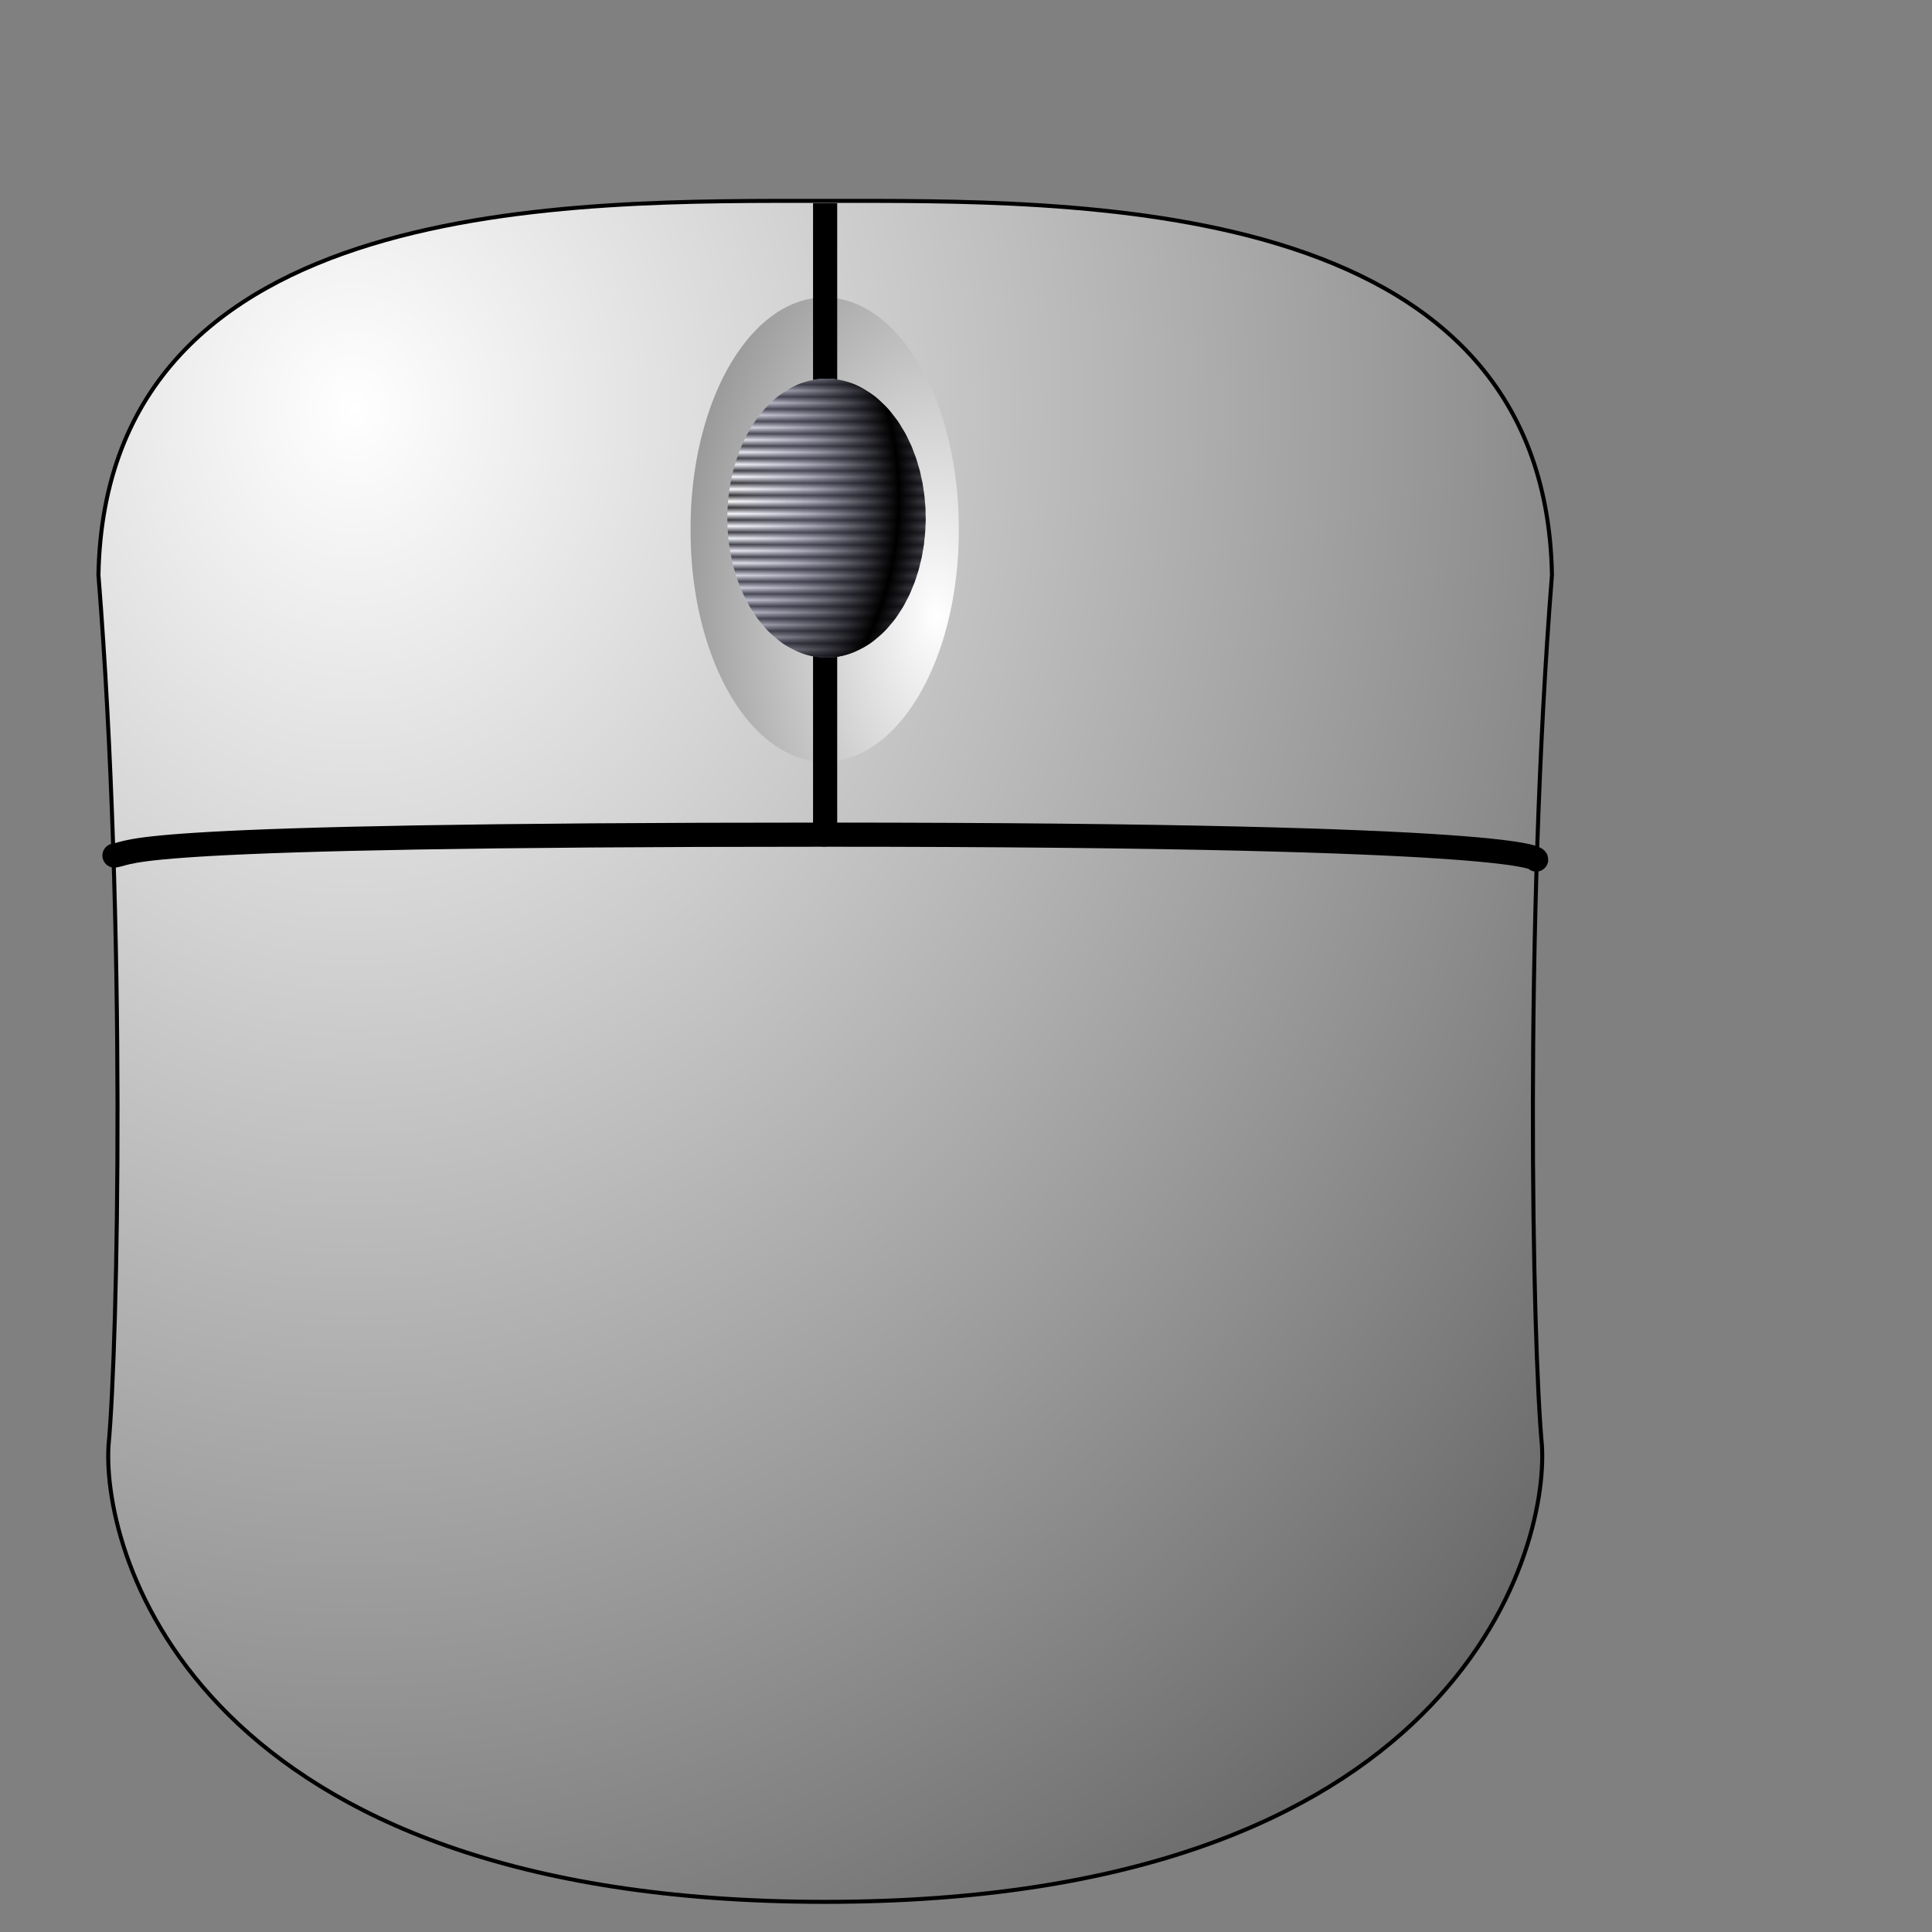 <svg xmlns="http://www.w3.org/2000/svg" xmlns:svg="http://www.w3.org/2000/svg" xmlns:xlink="http://www.w3.org/1999/xlink" id="svg1770" width="48" height="48" version="1.1"><rect width="100%" height="100%" fill="#808080" stroke="none"/><defs id="defs3"><linearGradient id="linearGradient2961" x1="45.448" x2="45.448" y1="92.54" y2="7.017" gradientTransform="scale(1.006,0.994)" gradientUnits="userSpaceOnUse" xlink:href="#ButtonShadow-2"/><filter id="filter3689" color-interpolation-filters="sRGB"><feGaussianBlur id="feGaussianBlur3691" stdDeviation="1.71"/></filter><linearGradient id="ButtonShadow-2" x1="45.448" x2="45.448" y1="92.54" y2="7.017" gradientTransform="scale(1.006,0.994)" gradientUnits="userSpaceOnUse"><stop style="stop-color:#000;stop-opacity:1" id="stop3750-61" offset="0"/><stop style="stop-color:#000;stop-opacity:.588" id="stop3752-0" offset="1"/></linearGradient><radialGradient id="radialGradient644" cx="159.491" cy="168.12" r="30.638" fx="159.491" fy="168.12" gradientTransform="scale(0.664,1.507)" gradientUnits="userSpaceOnUse" spreadMethod="reflect" xlink:href="#linearGradient646"/><linearGradient id="linearGradient646"><stop style="stop-color:#b3b3eb;stop-opacity:0" id="stop647" offset="0"/><stop style="stop-color:#000;stop-opacity:1" id="stop648" offset="1"/></linearGradient><linearGradient id="linearGradient643" x1="193.629" x2="193.628" y1="161.647" y2="162.417" gradientTransform="scale(0.664,1.507)" gradientUnits="userSpaceOnUse" spreadMethod="reflect" xlink:href="#linearGradient640"/><linearGradient id="linearGradient640"><stop style="stop-color:#333;stop-opacity:1" id="stop641" offset="0"/><stop style="stop-color:#fff;stop-opacity:1" id="stop642" offset="1"/></linearGradient><radialGradient id="radialGradient656" cx="193.401" cy="181.62" r="68.141" fx="193.401" fy="181.62" gradientTransform="scale(0.678,1.475)" gradientUnits="userSpaceOnUse" spreadMethod="reflect" xlink:href="#linearGradient650"/><linearGradient id="linearGradient650"><stop style="stop-color:#fff;stop-opacity:1" id="stop651" offset="0"/><stop style="stop-color:#666;stop-opacity:1" id="stop652" offset="1"/></linearGradient><radialGradient id="radialGradient922" cx="85.528" cy="170.144" r="252.084" fx="85.528" fy="170.144" gradientTransform="matrix(0.156,0,0,0.181,-4.56,-20.654)" gradientUnits="userSpaceOnUse" spreadMethod="reflect" xlink:href="#linearGradient650"/></defs><g id="layer1"><g id="layer2" transform="translate(-14.252,59.039)" style="display:none"><path id="rect3745" d="m 11,7 c -3.324,0 -6,2.676 -6,6 l 0,5 0,16 c 0,15.18 5,20.149 5,40 l 0,12 c 0,3.314 2.686,6 6,6 l 64,0 c 3.314,0 6,-2.686 6,-6 l 0,-12 c 0,-19.851 5,-24.82 5,-40 l 0,-16 0,-5 C 91,9.676 88.324,7 85,7 l -74,0 z" style="opacity:.9;fill:url(#linearGradient2961);fill-opacity:1;fill-rule:nonzero;stroke:none;display:inline;filter:url(#filter3689)"/></g><path style="font-size:12px;fill:url(#radialGradient922);fill-rule:evenodd;stroke:#000;stroke-width:.1;stroke-miterlimit:4;stroke-dasharray:none" id="path617" d="m 20.505,47.251 c -15.611,0 -17.971,-8.608 -17.809,-11.335 l 0,0 0,0 0,0 0,0 0,0 C 2.936,33.344 3.136,22.998 2.446,14.285 2.622,4.763 14.334,4.991 20.502,4.991 c 6.168,0 17.88,-0.228 18.056,9.294 -0.69,8.713 -0.49,19.059 -0.249,21.631 l 0,0 0,0 0,0 0,0 0,0 c 0.162,2.727 -2.199,11.335 -17.809,11.335"/><path style="fill:url(#radialGradient656);fill-opacity:1;fill-rule:evenodd;stroke:none" id="path655" d="m 133.75,254.934 a 15.938,34.688 0 1 1 -31.875,0 15.938,34.688 0 1 1 31.875,0 z" transform="matrix(0.209,0,0,0.165,-4.134,-28.905)"/><path style="font-size:12px;fill:none;stroke:#000;stroke-width:.6;stroke-miterlimit:4;stroke-dasharray:none" id="path618" d="m 20.5,5.047 0,15.698"/><path style="fill:url(#linearGradient643);fill-opacity:1;fill-rule:evenodd;stroke:none" id="path639" d="m 129.375,257.121 a 11.562,26.25 0 1 1 -23.125,0 11.562,26.25 0 1 1 23.125,0 z" transform="matrix(0.213,0,0,0.132,-4.56,-21.067)"/><path style="fill:url(#radialGradient644);fill-opacity:1;fill-rule:evenodd;stroke:none" id="path645" d="m 129.375,257.121 a 11.562,26.25 0 1 1 -23.125,0 11.562,26.25 0 1 1 23.125,0 z" transform="matrix(0.213,0,0,0.132,-4.56,-21.067)"/><path style="fill:none;stroke:#000;stroke-width:.6;stroke-linecap:round;stroke-linejoin:miter;stroke-miterlimit:4;stroke-opacity:1;stroke-dasharray:none" id="path619" d="m 20.454,20.737 c -17.552,0 -17.086,0.436 -17.61,0.519"/><path style="font-size:12px;fill:none;stroke:#000;stroke-width:.6;stroke-linecap:round;stroke-miterlimit:4;stroke-dasharray:none" id="path620" d="m 20.5,20.737 c 17.727,0 17.666,0.618 17.666,0.618"/></g></svg>